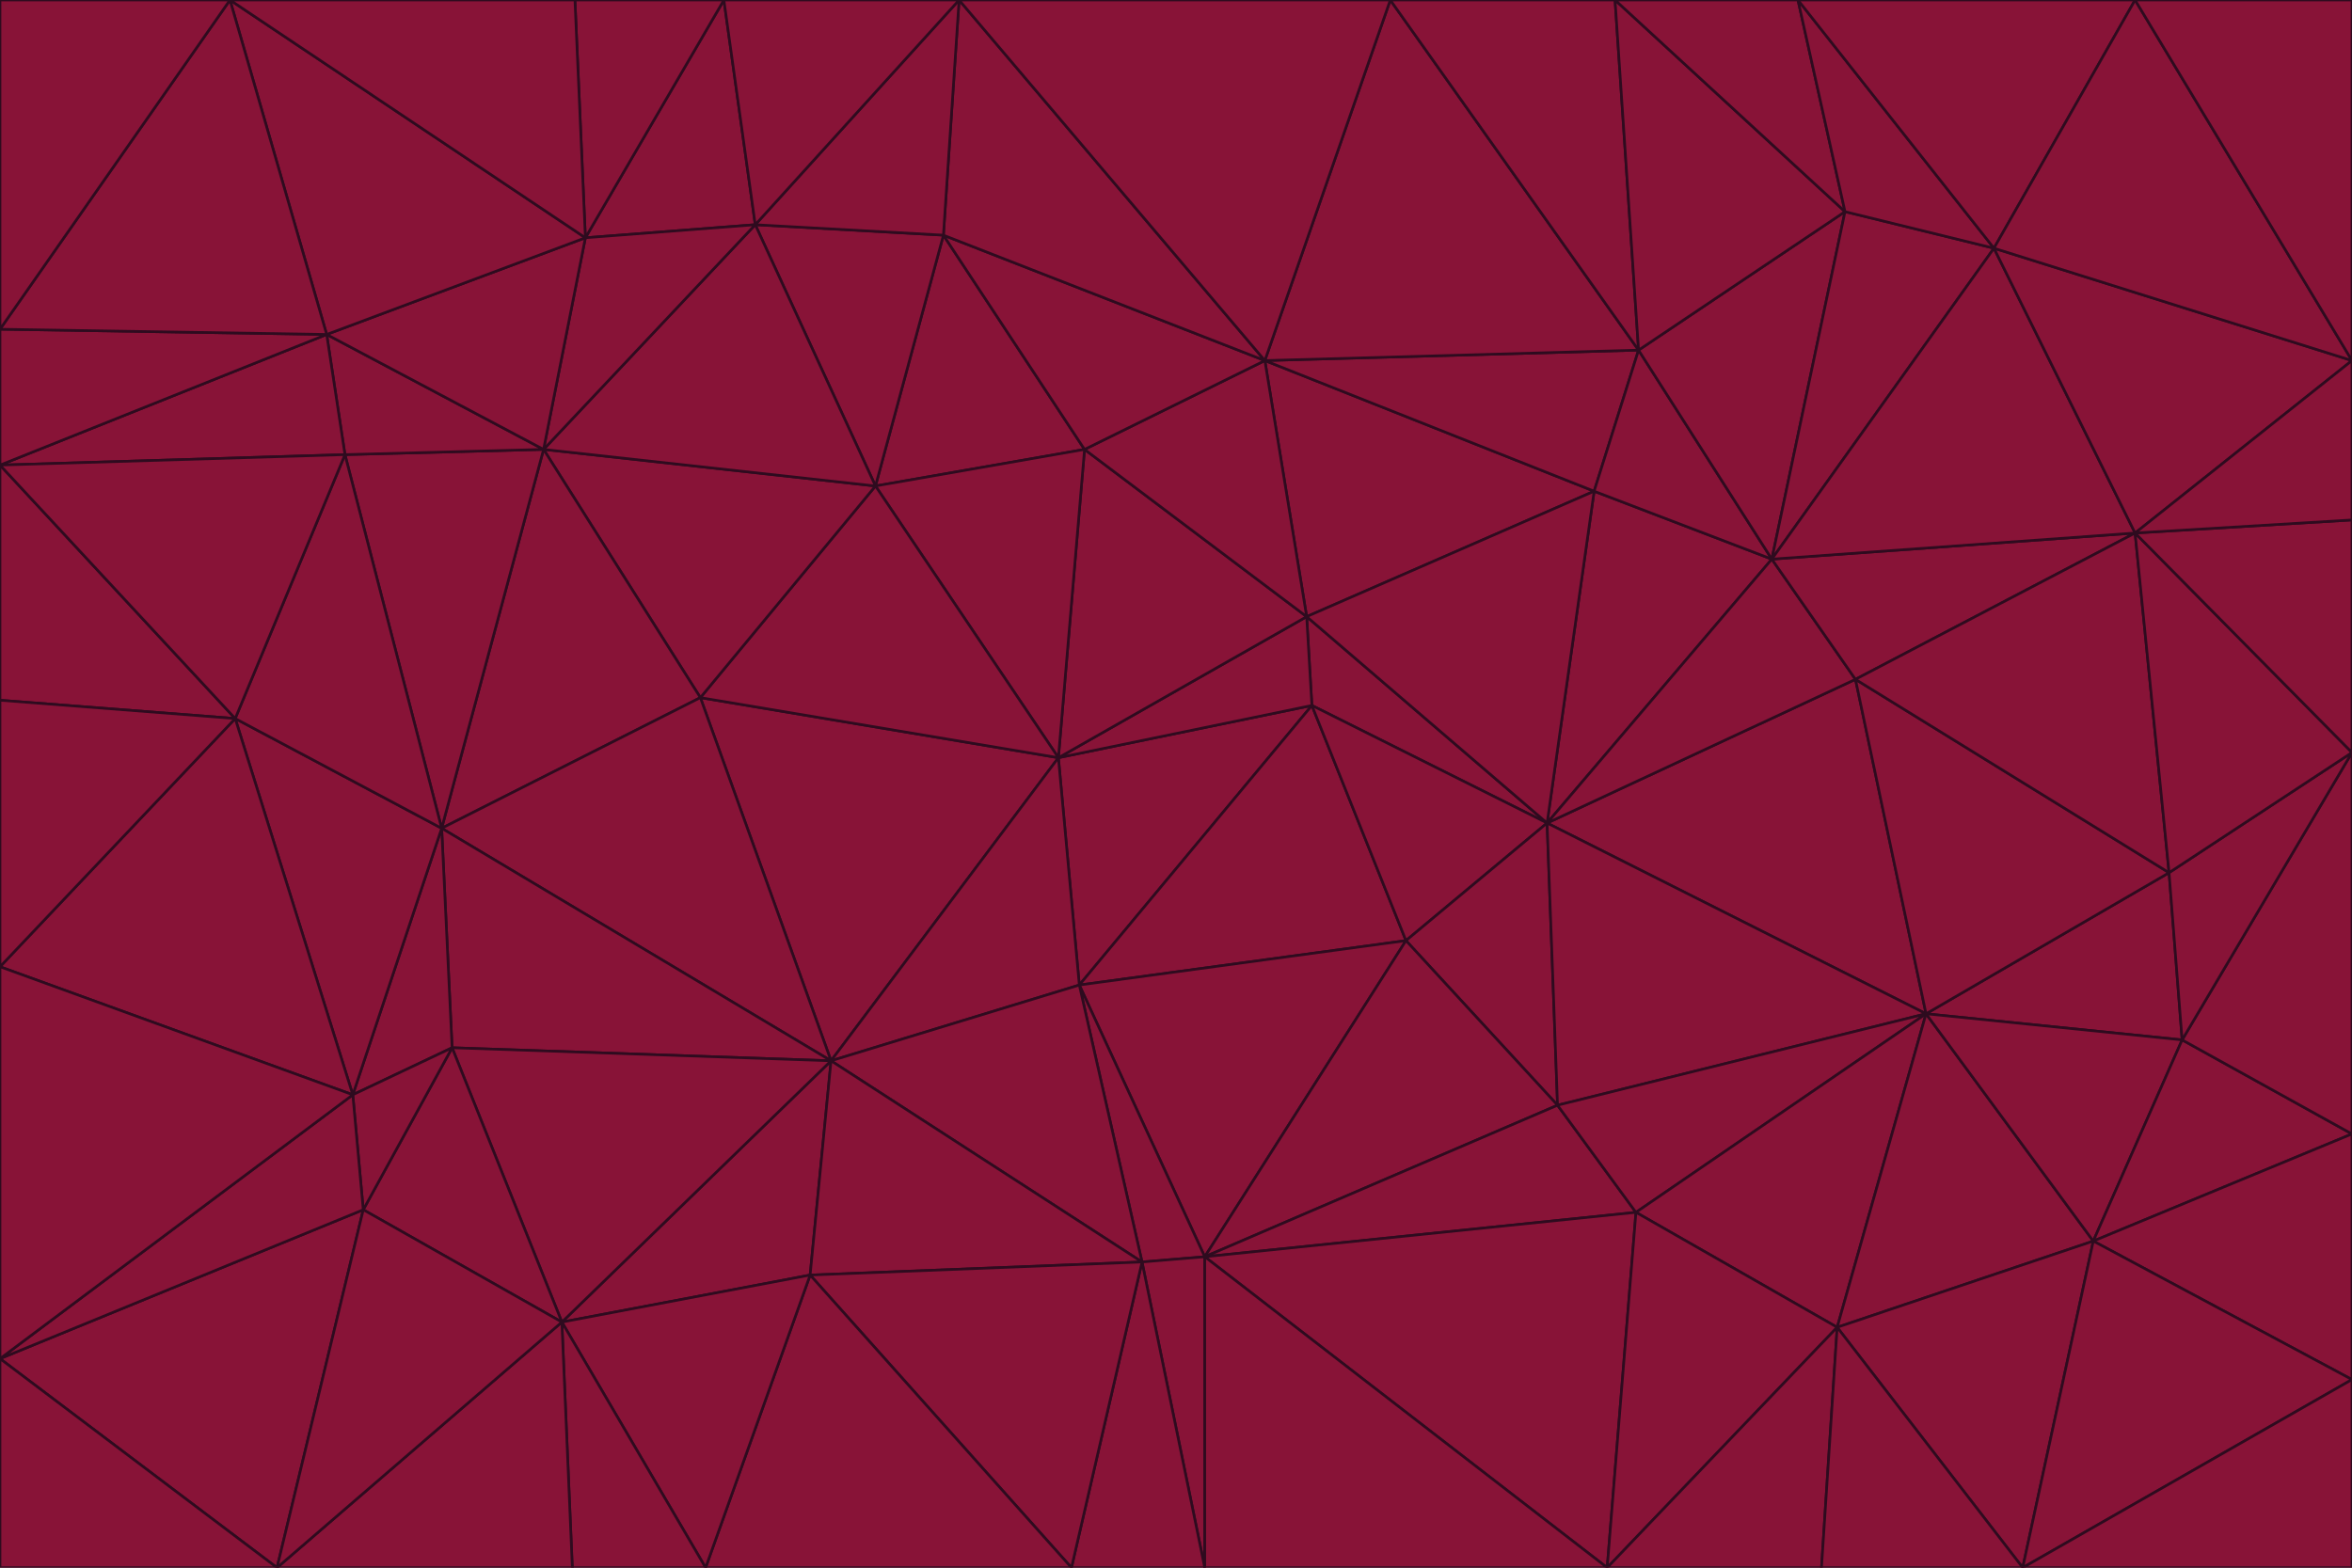 <svg id="visual" viewBox="0 0 900 600" width="900" height="600" xmlns="http://www.w3.org/2000/svg" xmlns:xlink="http://www.w3.org/1999/xlink" version="1.1"><g stroke-width="1" stroke-linejoin="bevel"><path d="M405 290L413 377L502 270Z" fill="#881337" stroke="#2e0b1f"></path><path d="M413 377L538 360L502 270Z" fill="#881337" stroke="#2e0b1f"></path><path d="M592 315L500 236L502 270Z" fill="#881337" stroke="#2e0b1f"></path><path d="M502 270L500 236L405 290Z" fill="#881337" stroke="#2e0b1f"></path><path d="M538 360L592 315L502 270Z" fill="#881337" stroke="#2e0b1f"></path><path d="M413 377L461 481L538 360Z" fill="#881337" stroke="#2e0b1f"></path><path d="M538 360L596 423L592 315Z" fill="#881337" stroke="#2e0b1f"></path><path d="M413 377L437 483L461 481Z" fill="#881337" stroke="#2e0b1f"></path><path d="M461 481L596 423L538 360Z" fill="#881337" stroke="#2e0b1f"></path><path d="M500 236L415 172L405 290Z" fill="#881337" stroke="#2e0b1f"></path><path d="M268 267L318 406L405 290Z" fill="#881337" stroke="#2e0b1f"></path><path d="M405 290L318 406L413 377Z" fill="#881337" stroke="#2e0b1f"></path><path d="M413 377L318 406L437 483Z" fill="#881337" stroke="#2e0b1f"></path><path d="M610 188L484 138L500 236Z" fill="#881337" stroke="#2e0b1f"></path><path d="M500 236L484 138L415 172Z" fill="#881337" stroke="#2e0b1f"></path><path d="M361 90L335 186L415 172Z" fill="#881337" stroke="#2e0b1f"></path><path d="M415 172L335 186L405 290Z" fill="#881337" stroke="#2e0b1f"></path><path d="M678 214L610 188L592 315Z" fill="#881337" stroke="#2e0b1f"></path><path d="M592 315L610 188L500 236Z" fill="#881337" stroke="#2e0b1f"></path><path d="M335 186L268 267L405 290Z" fill="#881337" stroke="#2e0b1f"></path><path d="M461 481L626 464L596 423Z" fill="#881337" stroke="#2e0b1f"></path><path d="M737 388L710 260L592 315Z" fill="#881337" stroke="#2e0b1f"></path><path d="M215 506L310 488L318 406Z" fill="#881337" stroke="#2e0b1f"></path><path d="M318 406L310 488L437 483Z" fill="#881337" stroke="#2e0b1f"></path><path d="M710 260L678 214L592 315Z" fill="#881337" stroke="#2e0b1f"></path><path d="M610 188L627 134L484 138Z" fill="#881337" stroke="#2e0b1f"></path><path d="M678 214L627 134L610 188Z" fill="#881337" stroke="#2e0b1f"></path><path d="M737 388L592 315L596 423Z" fill="#881337" stroke="#2e0b1f"></path><path d="M678 214L706 81L627 134Z" fill="#881337" stroke="#2e0b1f"></path><path d="M484 138L361 90L415 172Z" fill="#881337" stroke="#2e0b1f"></path><path d="M335 186L208 172L268 267Z" fill="#881337" stroke="#2e0b1f"></path><path d="M367 0L361 90L484 138Z" fill="#881337" stroke="#2e0b1f"></path><path d="M437 483L461 600L461 481Z" fill="#881337" stroke="#2e0b1f"></path><path d="M461 481L615 600L626 464Z" fill="#881337" stroke="#2e0b1f"></path><path d="M410 600L461 600L437 483Z" fill="#881337" stroke="#2e0b1f"></path><path d="M310 488L410 600L437 483Z" fill="#881337" stroke="#2e0b1f"></path><path d="M626 464L737 388L596 423Z" fill="#881337" stroke="#2e0b1f"></path><path d="M703 508L737 388L626 464Z" fill="#881337" stroke="#2e0b1f"></path><path d="M208 172L169 317L268 267Z" fill="#881337" stroke="#2e0b1f"></path><path d="M268 267L169 317L318 406Z" fill="#881337" stroke="#2e0b1f"></path><path d="M361 90L289 86L335 186Z" fill="#881337" stroke="#2e0b1f"></path><path d="M615 600L703 508L626 464Z" fill="#881337" stroke="#2e0b1f"></path><path d="M169 317L173 401L318 406Z" fill="#881337" stroke="#2e0b1f"></path><path d="M310 488L270 600L410 600Z" fill="#881337" stroke="#2e0b1f"></path><path d="M289 86L208 172L335 186Z" fill="#881337" stroke="#2e0b1f"></path><path d="M173 401L215 506L318 406Z" fill="#881337" stroke="#2e0b1f"></path><path d="M461 600L615 600L461 481Z" fill="#881337" stroke="#2e0b1f"></path><path d="M215 506L270 600L310 488Z" fill="#881337" stroke="#2e0b1f"></path><path d="M627 134L532 0L484 138Z" fill="#881337" stroke="#2e0b1f"></path><path d="M361 90L367 0L289 86Z" fill="#881337" stroke="#2e0b1f"></path><path d="M277 0L224 91L289 86Z" fill="#881337" stroke="#2e0b1f"></path><path d="M289 86L224 91L208 172Z" fill="#881337" stroke="#2e0b1f"></path><path d="M208 172L132 174L169 317Z" fill="#881337" stroke="#2e0b1f"></path><path d="M173 401L139 463L215 506Z" fill="#881337" stroke="#2e0b1f"></path><path d="M215 506L219 600L270 600Z" fill="#881337" stroke="#2e0b1f"></path><path d="M169 317L135 419L173 401Z" fill="#881337" stroke="#2e0b1f"></path><path d="M90 275L135 419L169 317Z" fill="#881337" stroke="#2e0b1f"></path><path d="M532 0L367 0L484 138Z" fill="#881337" stroke="#2e0b1f"></path><path d="M763 95L706 81L678 214Z" fill="#881337" stroke="#2e0b1f"></path><path d="M627 134L618 0L532 0Z" fill="#881337" stroke="#2e0b1f"></path><path d="M817 204L678 214L710 260Z" fill="#881337" stroke="#2e0b1f"></path><path d="M135 419L139 463L173 401Z" fill="#881337" stroke="#2e0b1f"></path><path d="M615 600L697 600L703 508Z" fill="#881337" stroke="#2e0b1f"></path><path d="M835 398L830 334L737 388Z" fill="#881337" stroke="#2e0b1f"></path><path d="M706 81L618 0L627 134Z" fill="#881337" stroke="#2e0b1f"></path><path d="M106 600L219 600L215 506Z" fill="#881337" stroke="#2e0b1f"></path><path d="M125 128L132 174L208 172Z" fill="#881337" stroke="#2e0b1f"></path><path d="M801 475L737 388L703 508Z" fill="#881337" stroke="#2e0b1f"></path><path d="M737 388L830 334L710 260Z" fill="#881337" stroke="#2e0b1f"></path><path d="M774 600L801 475L703 508Z" fill="#881337" stroke="#2e0b1f"></path><path d="M830 334L817 204L710 260Z" fill="#881337" stroke="#2e0b1f"></path><path d="M132 174L90 275L169 317Z" fill="#881337" stroke="#2e0b1f"></path><path d="M0 520L106 600L139 463Z" fill="#881337" stroke="#2e0b1f"></path><path d="M367 0L277 0L289 86Z" fill="#881337" stroke="#2e0b1f"></path><path d="M224 91L125 128L208 172Z" fill="#881337" stroke="#2e0b1f"></path><path d="M801 475L835 398L737 388Z" fill="#881337" stroke="#2e0b1f"></path><path d="M817 204L763 95L678 214Z" fill="#881337" stroke="#2e0b1f"></path><path d="M706 81L688 0L618 0Z" fill="#881337" stroke="#2e0b1f"></path><path d="M88 0L125 128L224 91Z" fill="#881337" stroke="#2e0b1f"></path><path d="M0 178L0 268L90 275Z" fill="#881337" stroke="#2e0b1f"></path><path d="M763 95L688 0L706 81Z" fill="#881337" stroke="#2e0b1f"></path><path d="M277 0L220 0L224 91Z" fill="#881337" stroke="#2e0b1f"></path><path d="M697 600L774 600L703 508Z" fill="#881337" stroke="#2e0b1f"></path><path d="M801 475L900 434L835 398Z" fill="#881337" stroke="#2e0b1f"></path><path d="M900 434L900 288L835 398Z" fill="#881337" stroke="#2e0b1f"></path><path d="M835 398L900 288L830 334Z" fill="#881337" stroke="#2e0b1f"></path><path d="M830 334L900 288L817 204Z" fill="#881337" stroke="#2e0b1f"></path><path d="M817 204L900 138L763 95Z" fill="#881337" stroke="#2e0b1f"></path><path d="M0 520L139 463L135 419Z" fill="#881337" stroke="#2e0b1f"></path><path d="M139 463L106 600L215 506Z" fill="#881337" stroke="#2e0b1f"></path><path d="M900 528L900 434L801 475Z" fill="#881337" stroke="#2e0b1f"></path><path d="M900 288L900 199L817 204Z" fill="#881337" stroke="#2e0b1f"></path><path d="M763 95L817 0L688 0Z" fill="#881337" stroke="#2e0b1f"></path><path d="M90 275L0 370L135 419Z" fill="#881337" stroke="#2e0b1f"></path><path d="M0 268L0 370L90 275Z" fill="#881337" stroke="#2e0b1f"></path><path d="M0 178L132 174L125 128Z" fill="#881337" stroke="#2e0b1f"></path><path d="M0 178L90 275L132 174Z" fill="#881337" stroke="#2e0b1f"></path><path d="M900 199L900 138L817 204Z" fill="#881337" stroke="#2e0b1f"></path><path d="M774 600L900 528L801 475Z" fill="#881337" stroke="#2e0b1f"></path><path d="M900 138L817 0L763 95Z" fill="#881337" stroke="#2e0b1f"></path><path d="M0 126L0 178L125 128Z" fill="#881337" stroke="#2e0b1f"></path><path d="M220 0L88 0L224 91Z" fill="#881337" stroke="#2e0b1f"></path><path d="M0 370L0 520L135 419Z" fill="#881337" stroke="#2e0b1f"></path><path d="M88 0L0 126L125 128Z" fill="#881337" stroke="#2e0b1f"></path><path d="M774 600L900 600L900 528Z" fill="#881337" stroke="#2e0b1f"></path><path d="M0 520L0 600L106 600Z" fill="#881337" stroke="#2e0b1f"></path><path d="M900 138L900 0L817 0Z" fill="#881337" stroke="#2e0b1f"></path><path d="M88 0L0 0L0 126Z" fill="#881337" stroke="#2e0b1f"></path></g></svg>